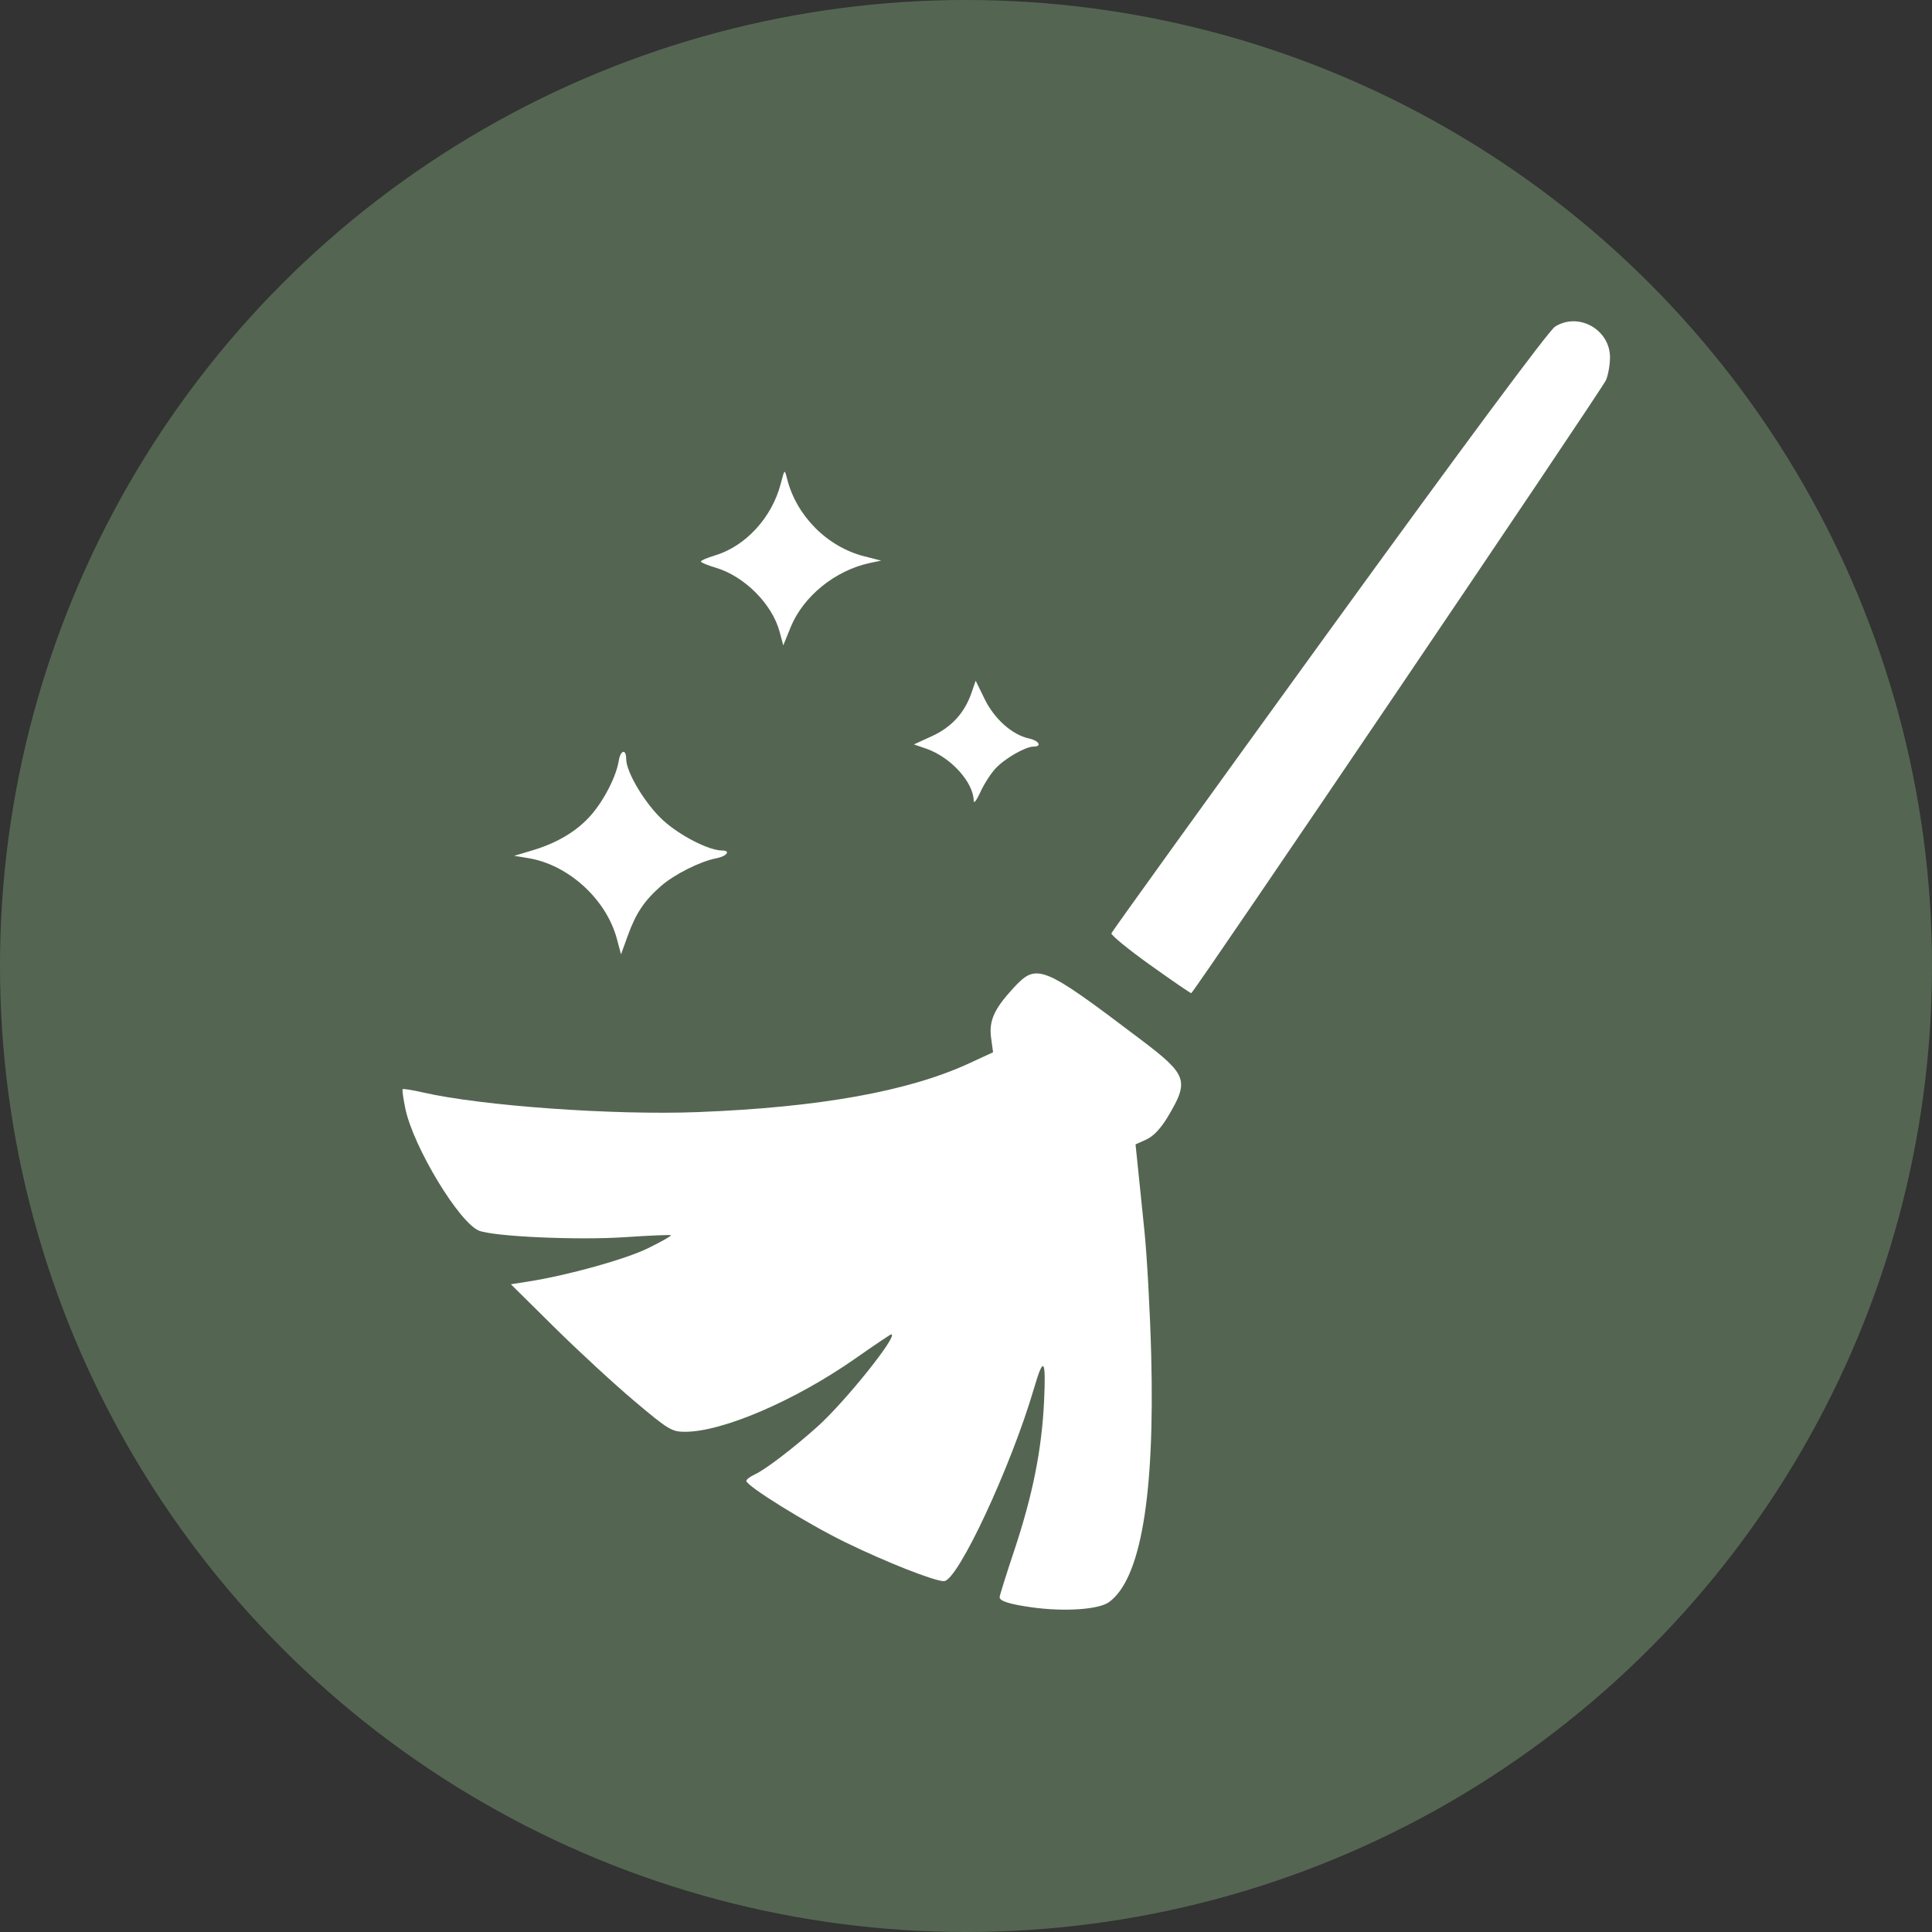 <svg width="100" height="100" viewBox="0 0 100 100" fill="none" xmlns="http://www.w3.org/2000/svg">
<rect x="0" y="0" width="100" height="100" fill="#333333" stroke="none"/>
<circle cx="50" cy="50" r="50" fill="#546652"/>
<path d="M53.422 83.197C52.27 83.037 51.741 82.872 51.741 82.672C51.741 82.587 52.076 81.514 52.486 80.288C53.449 77.403 53.923 75.039 54.041 72.521C54.145 70.327 54.017 70.159 53.526 71.84C52.335 75.913 49.569 81.841 48.859 81.841C48.36 81.841 45.856 80.853 43.757 79.829C41.774 78.862 38.63 76.912 38.63 76.65C38.63 76.576 38.828 76.426 39.07 76.316C39.609 76.07 41.09 74.939 42.316 73.837C43.772 72.528 46.539 69.066 46.129 69.066C46.089 69.066 45.252 69.629 44.27 70.317C41.161 72.493 37.407 74.109 35.46 74.109C34.769 74.109 34.591 74.001 32.817 72.504C31.771 71.621 29.909 69.903 28.68 68.686L26.444 66.474L27.369 66.328C29.42 66.004 32.395 65.174 33.558 64.6C34.235 64.266 34.764 63.967 34.733 63.936C34.701 63.905 33.618 63.95 32.325 64.037C29.904 64.199 25.606 64.008 24.802 63.702C23.782 63.314 21.392 59.364 20.982 57.386C20.873 56.862 20.81 56.407 20.841 56.376C20.873 56.344 21.353 56.422 21.907 56.548C24.943 57.242 31.773 57.73 36.109 57.562C42.406 57.319 47.024 56.489 50.168 55.036L51.401 54.466L51.3 53.727C51.179 52.843 51.453 52.226 52.449 51.146C53.666 49.826 53.924 49.931 59.05 53.811C61.464 55.638 61.566 55.93 60.445 57.805C60.084 58.41 59.7 58.816 59.334 58.981L58.775 59.233L58.879 60.242C58.936 60.797 59.095 62.347 59.233 63.688C59.371 65.028 59.53 67.944 59.587 70.166C59.773 77.456 59.039 81.74 57.402 82.925C56.872 83.309 55.101 83.43 53.422 83.197ZM59.523 49.941C58.395 49.135 57.497 48.399 57.527 48.306C57.558 48.212 62.62 41.183 68.777 32.685C75.702 23.128 80.168 17.11 80.487 16.908C81.706 16.136 83.349 17.065 83.333 18.517C83.329 18.909 83.234 19.432 83.123 19.679C82.882 20.215 61.779 51.405 61.658 51.406C61.612 51.406 60.651 50.747 59.523 49.941ZM31.931 48.6C31.383 46.544 29.418 44.754 27.342 44.416L26.612 44.298L27.574 44.01C28.868 43.624 29.907 42.991 30.622 42.155C31.299 41.364 31.896 40.181 32.028 39.371C32.118 38.816 32.411 38.749 32.411 39.283C32.411 39.972 33.4 41.617 34.318 42.456C35.189 43.252 36.693 44.022 37.376 44.022C37.843 44.022 37.62 44.321 37.075 44.425C36.242 44.584 34.897 45.26 34.204 45.868C33.349 46.619 32.914 47.269 32.498 48.418L32.144 49.397L31.931 48.6ZM50.4 41.452C50.388 40.489 49.21 39.191 47.952 38.755L47.303 38.531L48.237 38.103C49.249 37.64 49.923 36.903 50.28 35.873L50.501 35.234L50.971 36.194C51.473 37.22 52.392 38.033 53.263 38.225C53.778 38.338 53.95 38.643 53.499 38.643C53.083 38.643 52.031 39.244 51.541 39.762C51.292 40.025 50.934 40.58 50.746 40.996C50.558 41.412 50.402 41.617 50.4 41.452ZM40.354 32.704C39.968 31.262 38.53 29.822 37.034 29.38C36.618 29.257 36.277 29.114 36.277 29.062C36.277 29.01 36.599 28.872 36.991 28.755C38.588 28.279 39.953 26.796 40.41 25.04C40.61 24.272 40.61 24.272 40.737 24.776C41.22 26.699 42.81 28.301 44.722 28.791L45.606 29.017L45.017 29.142C43.225 29.526 41.573 30.867 40.923 32.466L40.542 33.405L40.354 32.704Z" fill="white"/>
</svg>
